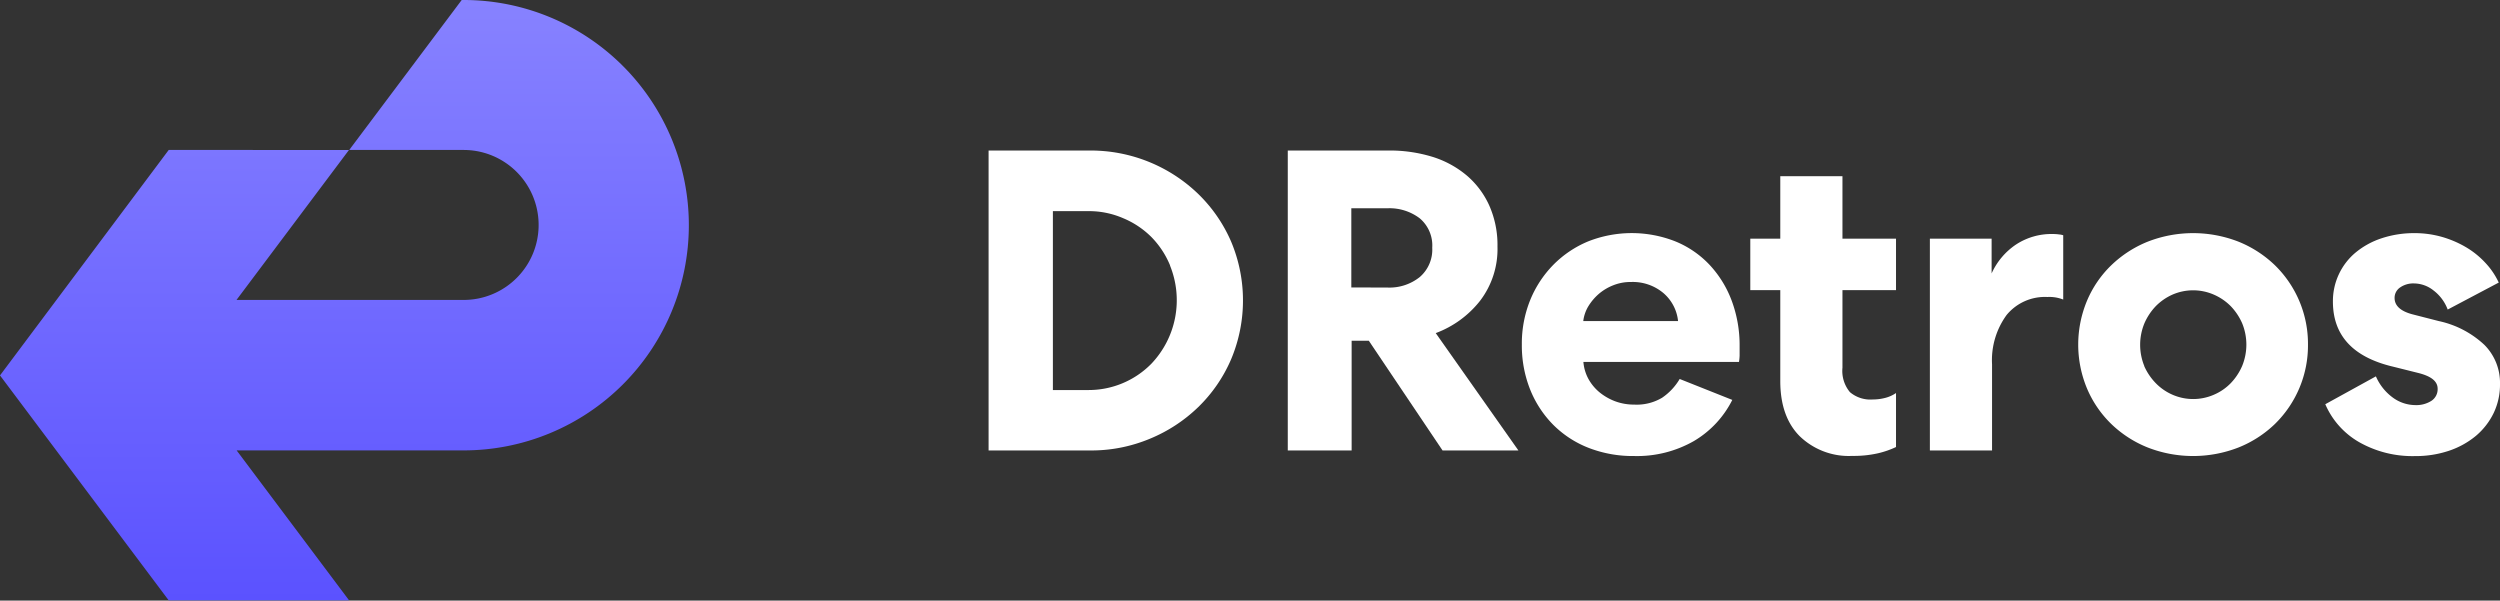 <svg xmlns="http://www.w3.org/2000/svg" xmlns:xlink="http://www.w3.org/1999/xlink" viewBox="0 0 400.09 96.12"><rect x="0" y="0" width="400.09" height="96.12" fill="#333333" stroke="none"/><defs><style>.cls-1{fill:url(#linear-gradient);}.cls-2{fill:#fff;}</style><linearGradient id="linear-gradient" x1="55.12" x2="55.12" y2="96.12" gradientUnits="userSpaceOnUse"><stop offset="0" stop-color="#8782ff"/><stop offset="1" stop-color="#5b52ff"/></linearGradient></defs><g id="Layer_2" data-name="Layer 2"><g id="Layer_1-2" data-name="Layer 1"><path class="cls-1" d="M74.2,0h-.31l-18,24H74.2a12,12,0,0,1,0,24H37.85l18-24H27L0,60.08l27,36H55.87l-18-24H74.2A36,36,0,0,0,74.2,0Z"/><path class="cls-2" d="M197,57.55a23.64,23.64,0,0,1-5.25,7.61,24.53,24.53,0,0,1-7.79,5.08,24.29,24.29,0,0,1-9.46,1.85H158.21v-48h16.26A24.77,24.77,0,0,1,191.72,31,23.75,23.75,0,0,1,197,38.61a24.31,24.31,0,0,1,0,18.94Zm-9.74-15.06a14.16,14.16,0,0,0-3-4.56,14,14,0,0,0-4.49-3,13.73,13.73,0,0,0-5.56-1.14H168.5V62.42h5.69a14.06,14.06,0,0,0,10.05-4.19,14.74,14.74,0,0,0,3-15.74Z"/><path class="cls-2" d="M206.09,72.09v-48h16a23.26,23.26,0,0,1,7.13,1,15.76,15.76,0,0,1,5.52,3,13.69,13.69,0,0,1,3.6,4.81,15.53,15.53,0,0,1,1.31,6.55,13.63,13.63,0,0,1-2.78,8.68,16.23,16.23,0,0,1-7.1,5.18L243,72.09H230.86l-11.8-17.56h-2.75V72.09Zm16-26.07a7.76,7.76,0,0,0,5.12-1.68,5.79,5.79,0,0,0,2-4.7,5.68,5.68,0,0,0-2-4.7,8,8,0,0,0-5.12-1.61h-5.83V46Z"/><path class="cls-2" d="M271.09,70.58a18.33,18.33,0,0,1-9.57,2.4,19.55,19.55,0,0,1-7.27-1.3A16.43,16.43,0,0,1,248.59,68a17,17,0,0,1-3.71-5.66,19,19,0,0,1-1.33-7.2,18.54,18.54,0,0,1,1.33-7.1,17.38,17.38,0,0,1,3.71-5.66,16.93,16.93,0,0,1,5.55-3.74,19,19,0,0,1,14,0,15.64,15.64,0,0,1,5.45,3.74,17.2,17.2,0,0,1,3.54,5.73,20.42,20.42,0,0,1,1.27,7.3c0,.6,0,1.1,0,1.51a7.91,7.91,0,0,1-.1,1h-24.9a6.83,6.83,0,0,0,.82,2.75A7.49,7.49,0,0,0,256,62.8a8.94,8.94,0,0,0,2.54,1.44,8.64,8.64,0,0,0,3,.51,7.9,7.9,0,0,0,4.46-1.1,9.38,9.38,0,0,0,2.81-3L277.23,64A15.9,15.9,0,0,1,271.09,70.58Zm-4.91-23.7A7.63,7.63,0,0,0,261,45.13a7.43,7.43,0,0,0-2.81.52,8.13,8.13,0,0,0-2.34,1.4,8.51,8.51,0,0,0-1.68,2,6,6,0,0,0-.79,2.33h15.17A6.8,6.8,0,0,0,266.18,46.88Z"/><path class="cls-2" d="M294.86,38.2h8.57v8.23h-8.57V58.85a5.29,5.29,0,0,0,1.2,3.91,5.07,5.07,0,0,0,3.67,1.17,7.89,7.89,0,0,0,1.92-.24,5.48,5.48,0,0,0,1.78-.79v8.64a14.23,14.23,0,0,1-2.88,1,17.44,17.44,0,0,1-4.11.42A11.3,11.3,0,0,1,288,69.79q-3.09-3.12-3.09-8.81V46.43h-4.8V38.2h4.8v-10h9.95Z"/><path class="cls-2" d="M327.65,47.53a7.93,7.93,0,0,0-6.52,2.88,12.26,12.26,0,0,0-2.33,7.89V72.09h-9.95V38.2h9.88v5.56a11,11,0,0,1,3.91-4.63,10.33,10.33,0,0,1,5.83-1.68,7.49,7.49,0,0,1,1.07.07,2.77,2.77,0,0,1,.65.13V47.94A6,6,0,0,0,327.65,47.53Z"/><path class="cls-2" d="M334,48.12a17.17,17.17,0,0,1,3.87-5.66,18.21,18.21,0,0,1,5.83-3.78,20,20,0,0,1,14.55,0,18.21,18.21,0,0,1,5.83,3.78,17.57,17.57,0,0,1,5.28,12.69,17.57,17.57,0,0,1-5.28,12.69,18,18,0,0,1-5.83,3.77,20,20,0,0,1-14.55,0,18,18,0,0,1-5.83-3.77A17.28,17.28,0,0,1,334,62.18a18.23,18.23,0,0,1,0-14.06Zm9.15,10.46A9.3,9.3,0,0,0,345,61.32a8.4,8.4,0,0,0,2.68,1.85,8.28,8.28,0,0,0,6.62,0A8.31,8.31,0,0,0,357,61.32a9.3,9.3,0,0,0,1.82-2.74,9,9,0,0,0,0-6.86A9.35,9.35,0,0,0,357,49a8.63,8.63,0,0,0-2.71-1.85,8.28,8.28,0,0,0-6.62,0A8.73,8.73,0,0,0,345,49a9.35,9.35,0,0,0-1.82,2.75,9,9,0,0,0,0,6.86Z"/><path class="cls-2" d="M384.11,46a2,2,0,0,0-.89,1.68c0,1.23.93,2.1,2.81,2.61l4.25,1.09a15.4,15.4,0,0,1,7.31,3.81,8.59,8.59,0,0,1,2.5,6.21,10.55,10.55,0,0,1-1,4.67,11.14,11.14,0,0,1-2.84,3.67,13.46,13.46,0,0,1-4.33,2.4,16.74,16.74,0,0,1-5.45.85,17.29,17.29,0,0,1-8.85-2.19,12.87,12.87,0,0,1-5.49-6.11l8.1-4.46a8.26,8.26,0,0,0,2.67,3.37,6.16,6.16,0,0,0,3.64,1.23,4.48,4.48,0,0,0,2.57-.68,2.22,2.22,0,0,0,1-1.93c0-1.19-1-2-3.09-2.53l-4-1q-9.67-2.27-9.67-10.43A10.11,10.11,0,0,1,377,40.4a12.84,12.84,0,0,1,4.15-2.27,16.53,16.53,0,0,1,5.32-.82,15.85,15.85,0,0,1,4.25.58,16.59,16.59,0,0,1,3.84,1.62A13.72,13.72,0,0,1,397.69,42a12,12,0,0,1,2.2,3.22l-8.17,4.32a6.83,6.83,0,0,0-2.26-3.05,5.08,5.08,0,0,0-3.09-1.13A3.69,3.69,0,0,0,384.11,46Z"/></g></g></svg>